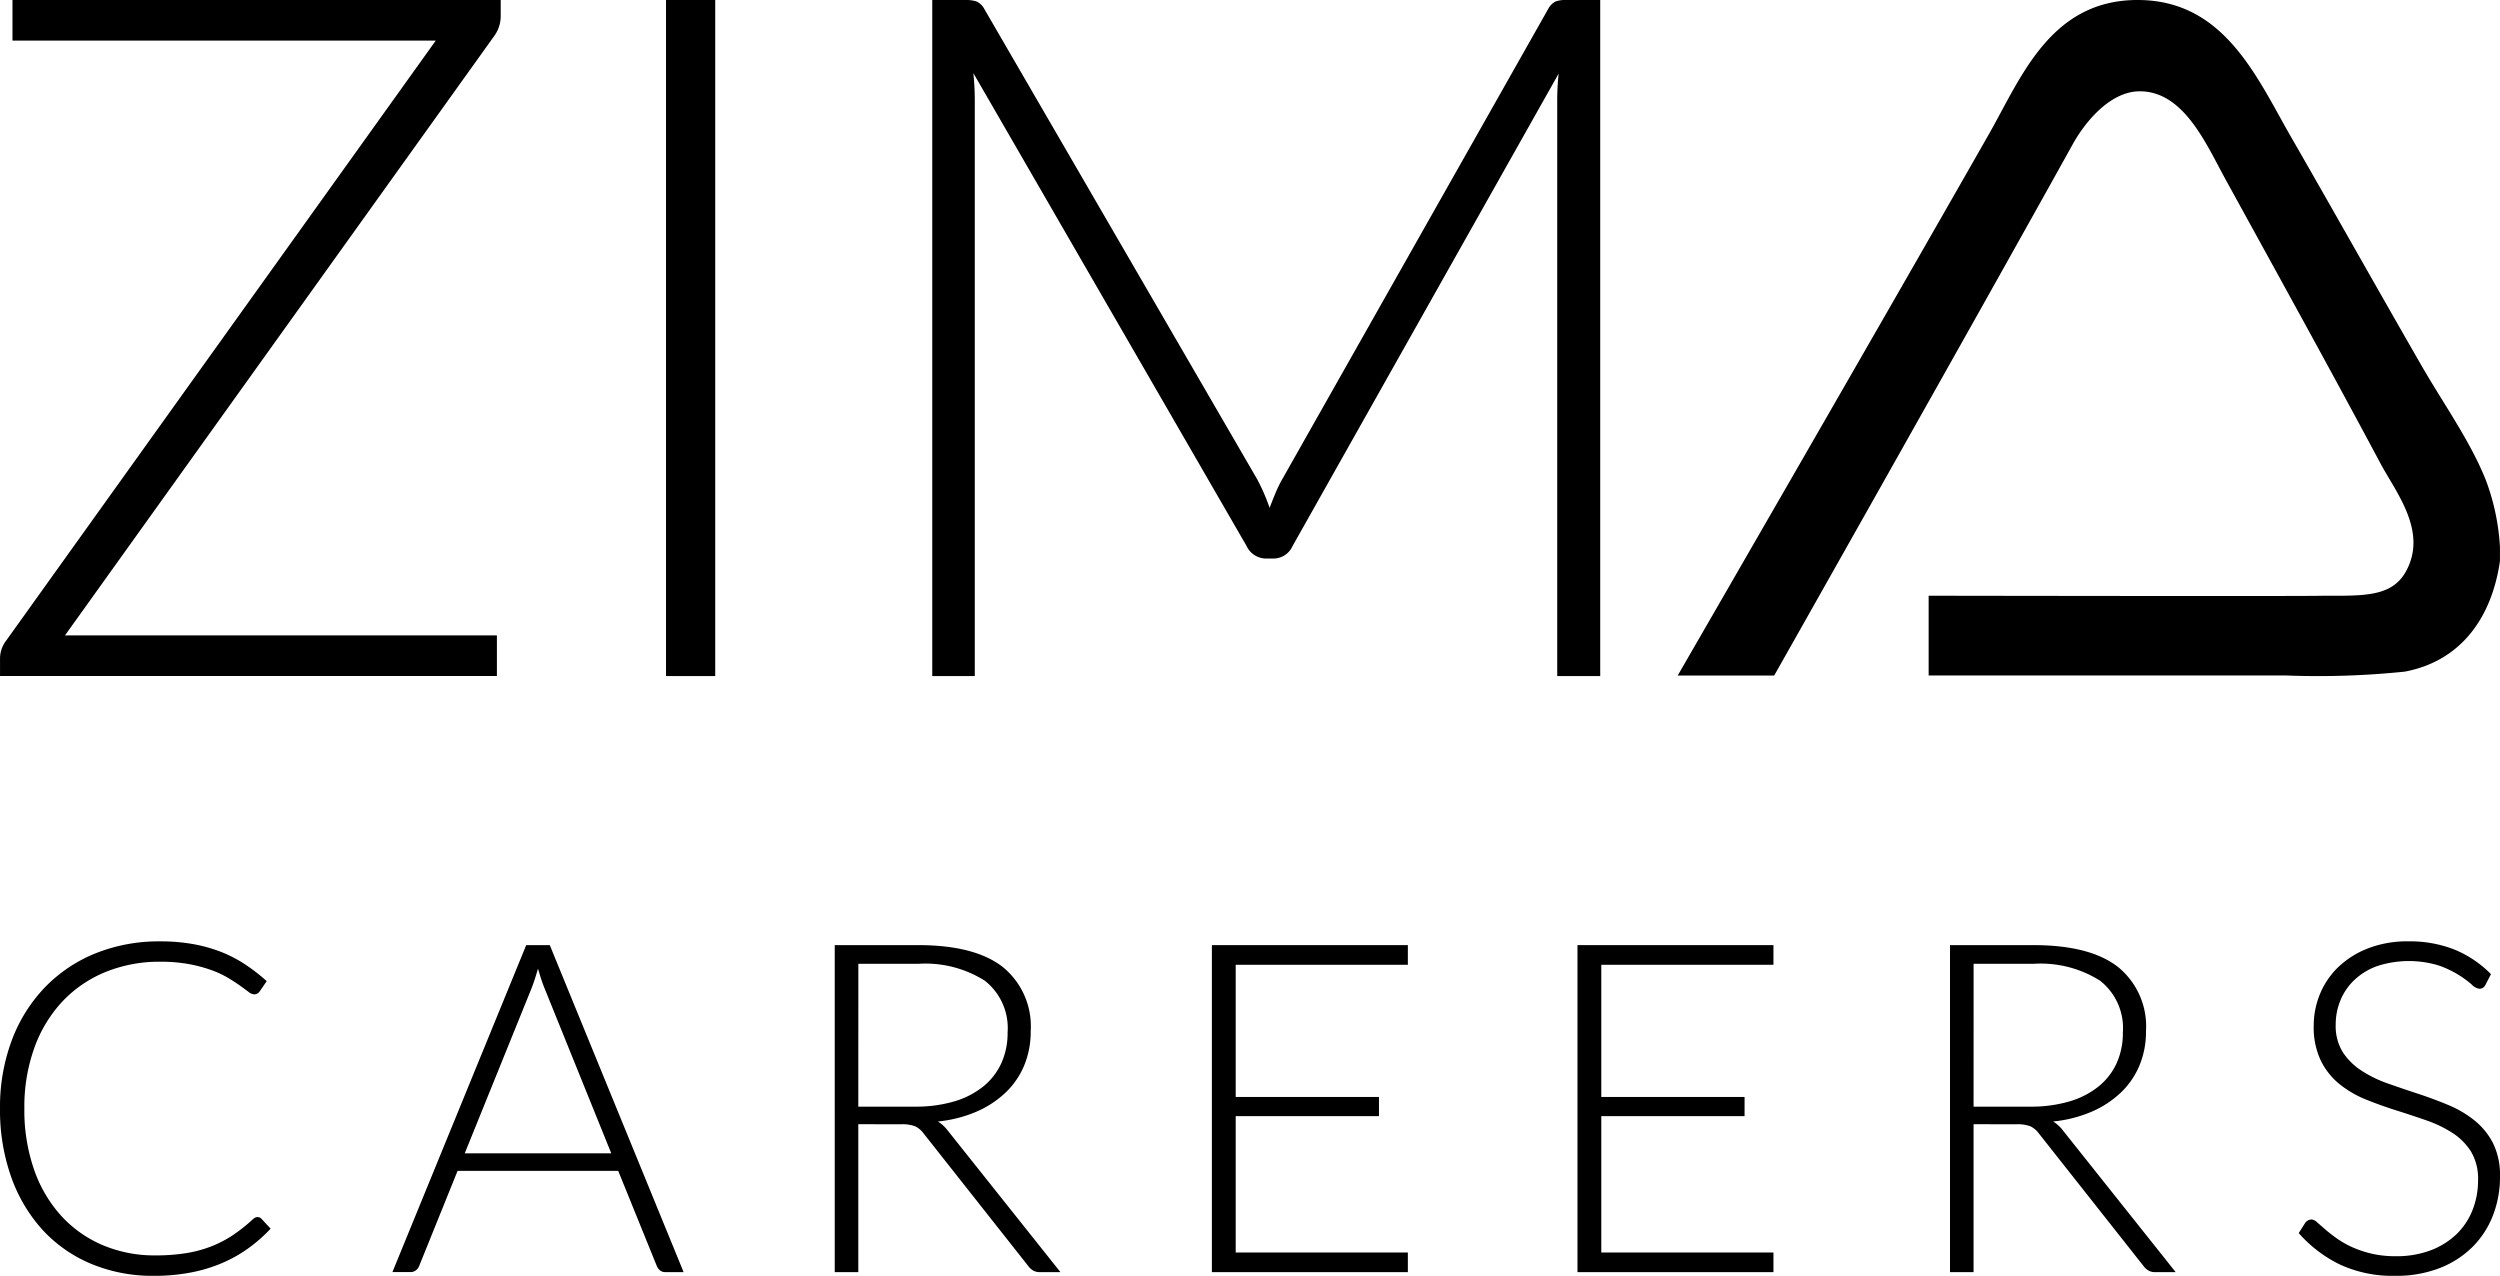 <svg xmlns="http://www.w3.org/2000/svg" width="175.157" height="89.386" viewBox="0 0 175.157 89.386">
  <g id="Group_4760" data-name="Group 4760" transform="translate(-56.826 -98.403)">
    <g id="Group_4758" data-name="Group 4758" transform="translate(56.826 98.403)">
      <path id="Path_27382" data-name="Path 27382" d="M227.4,132.031c-1.094-2.734-2.941-5.3-4.508-8.023-2.908-5.045-6.18-10.874-9.106-15.957-2.41-4.187-4.655-9.564-10.638-9.647-6.221-.086-8.29,5.408-10.548,9.376-7.169,12.6-21.818,37.955-21.818,37.955h6.761S191.527,121,198.466,108.5c.887-1.6,2.646-3.7,4.688-3.7,3.1,0,4.648,3.688,6.04,6.221,3.728,6.785,7.32,13.279,10.818,19.833,1.1,2.062,3.332,4.775,1.8,7.573-1,1.826-3.007,1.714-5.86,1.714,0,.046-27.587,0-27.587,0v5.589h25.063a59.086,59.086,0,0,0,8.293-.27c3.959-.744,6.109-3.814,6.672-7.754v-.992A15.868,15.868,0,0,0,227.4,132.031Z" transform="translate(-53.239 -98.403)"/>
      <path id="Path_27383" data-name="Path 27383" d="M57.7,101.249H87.356L57.228,143.327a2.053,2.053,0,0,0-.4,1.2v1.239H91.64v-2.846H61.379l30.06-41.977a2.364,2.364,0,0,0,.468-1.372V98.4H57.7Z" transform="translate(-56.826 -98.403)"/>
      <rect id="Rectangle_968" data-name="Rectangle 968" width="3.448" height="47.367" transform="translate(46.663 0)"/>
      <path id="Path_27384" data-name="Path 27384" d="M163.837,98.5a1.21,1.21,0,0,0-.536.535L144.69,131.945a8.7,8.7,0,0,0-.486.988c-.145.346-.285.7-.419,1.054a13.6,13.6,0,0,0-.871-2.008L123.8,99.039a1.184,1.184,0,0,0-.553-.535,2.315,2.315,0,0,0-.753-.1h-2.344V145.77h2.979V105.4a18.186,18.186,0,0,0-.1-1.874l19.148,33.14a1.507,1.507,0,0,0,1.338.87h.536a1.461,1.461,0,0,0,1.339-.87l18.646-33.107a17.927,17.927,0,0,0-.1,1.841V145.77h3.013V98.4h-2.377A2.162,2.162,0,0,0,163.837,98.5Z" transform="translate(-54.833 -98.403)"/>
    </g>
    <g id="Group_4759" data-name="Group 4759" transform="translate(56.826 164.36)">
      <path id="Path_27385" data-name="Path 27385" d="M74.863,181.663a.378.378,0,0,1,.276.112l.647.7a10.642,10.642,0,0,1-1.554,1.368,9.69,9.69,0,0,1-1.837,1.037,10.788,10.788,0,0,1-2.186.663,13.523,13.523,0,0,1-2.615.235,11.127,11.127,0,0,1-4.364-.834,9.691,9.691,0,0,1-3.4-2.362,10.88,10.88,0,0,1-2.209-3.7,13.968,13.968,0,0,1-.794-4.825,13.317,13.317,0,0,1,.818-4.762,10.822,10.822,0,0,1,2.3-3.7,10.261,10.261,0,0,1,3.546-2.4,11.867,11.867,0,0,1,4.558-.85,12.874,12.874,0,0,1,2.283.187,10.448,10.448,0,0,1,1.935.533,9.126,9.126,0,0,1,1.693.867,12.942,12.942,0,0,1,1.553,1.2l-.5.728a.45.45,0,0,1-.4.195.7.7,0,0,1-.372-.17c-.152-.113-.342-.254-.575-.421s-.513-.351-.842-.551a6.906,6.906,0,0,0-1.174-.55,9.906,9.906,0,0,0-1.571-.422,10.942,10.942,0,0,0-2.024-.17,9.979,9.979,0,0,0-3.838.722,8.6,8.6,0,0,0-3.011,2.055,9.362,9.362,0,0,0-1.967,3.238,12.211,12.211,0,0,0-.706,4.268,12.617,12.617,0,0,0,.7,4.338,9.349,9.349,0,0,0,1.927,3.231,8.371,8.371,0,0,0,2.906,2.024,9.3,9.3,0,0,0,3.636.7,13.282,13.282,0,0,0,2.193-.163,8.506,8.506,0,0,0,1.773-.485,7.979,7.979,0,0,0,1.506-.793,11.592,11.592,0,0,0,1.377-1.1,1.086,1.086,0,0,1,.153-.106A.352.352,0,0,1,74.863,181.663Z" transform="translate(-56.826 -162.347)"/>
      <path id="Path_27386" data-name="Path 27386" d="M103.882,185.509H102.6a.558.558,0,0,1-.372-.122.791.791,0,0,1-.227-.315l-2.7-6.655H88.046l-2.688,6.655a.688.688,0,0,1-.227.306.6.6,0,0,1-.388.13H83.481L92.855,162.6h1.651Zm-15.334-8.323H98.814l-4.68-11.576c-.075-.184-.152-.391-.227-.623s-.151-.478-.226-.736c-.075.259-.152.5-.227.736s-.152.446-.227.64Z" transform="translate(-55.987 -162.339)"/>
      <path id="Path_27387" data-name="Path 27387" d="M115.176,175.147v10.362h-1.651V162.6h5.845q3.965,0,5.926,1.531a5.354,5.354,0,0,1,1.959,4.493,6.175,6.175,0,0,1-.453,2.4,5.617,5.617,0,0,1-1.3,1.9,6.972,6.972,0,0,1-2.049,1.345,9.126,9.126,0,0,1-2.7.688,2.605,2.605,0,0,1,.7.648l7.886,9.908h-1.442a.946.946,0,0,1-.445-.1,1.142,1.142,0,0,1-.364-.324l-7.336-9.293a1.623,1.623,0,0,0-.59-.5,2.5,2.5,0,0,0-.98-.144Zm0-1.231h3.983a9.455,9.455,0,0,0,2.729-.364,5.9,5.9,0,0,0,2.039-1.045,4.5,4.5,0,0,0,1.271-1.636,5.1,5.1,0,0,0,.438-2.153,4.211,4.211,0,0,0-1.6-3.627,7.779,7.779,0,0,0-4.662-1.182h-4.194Z" transform="translate(-55.041 -162.339)"/>
      <path id="Path_27388" data-name="Path 27388" d="M152.873,162.6v1.377H140.811v9.261h10.038v1.344H140.811v9.554h12.062v1.376h-13.73V162.6Z" transform="translate(-54.235 -162.339)"/>
      <path id="Path_27389" data-name="Path 27389" d="M177.706,162.6v1.377H165.644v9.261h10.038v1.344H165.644v9.554h12.062v1.376h-13.73V162.6Z" transform="translate(-53.453 -162.339)"/>
      <path id="Path_27390" data-name="Path 27390" d="M190.931,175.147v10.362H189.28V162.6h5.845q3.967,0,5.926,1.531a5.355,5.355,0,0,1,1.96,4.493,6.138,6.138,0,0,1-.454,2.4,5.629,5.629,0,0,1-1.3,1.9,6.99,6.99,0,0,1-2.05,1.345,9.127,9.127,0,0,1-2.7.688,2.586,2.586,0,0,1,.7.648l7.885,9.908h-1.439a.944.944,0,0,1-.446-.1,1.145,1.145,0,0,1-.365-.324l-7.335-9.293a1.631,1.631,0,0,0-.59-.5,2.507,2.507,0,0,0-.981-.144Zm0-1.231h3.984a9.443,9.443,0,0,0,2.728-.364,5.918,5.918,0,0,0,2.04-1.045,4.528,4.528,0,0,0,1.272-1.636,5.135,5.135,0,0,0,.436-2.153,4.212,4.212,0,0,0-1.6-3.627,7.788,7.788,0,0,0-4.664-1.182h-4.194Z" transform="translate(-52.657 -162.339)"/>
      <path id="Path_27391" data-name="Path 27391" d="M226.049,165.391a.457.457,0,0,1-.422.275.929.929,0,0,1-.544-.3,7.016,7.016,0,0,0-2.322-1.336,7.183,7.183,0,0,0-4.305.048,4.621,4.621,0,0,0-1.592.972,4.125,4.125,0,0,0-.975,1.426,4.408,4.408,0,0,0-.332,1.7,3.474,3.474,0,0,0,.493,1.926,4.44,4.44,0,0,0,1.306,1.295,8.412,8.412,0,0,0,1.84.9q1.03.364,2.116.72t2.117.786a7.616,7.616,0,0,1,1.84,1.077,4.955,4.955,0,0,1,1.306,1.595,5.06,5.06,0,0,1,.493,2.355,7.425,7.425,0,0,1-.493,2.713,6.322,6.322,0,0,1-1.433,2.21,6.736,6.736,0,0,1-2.3,1.482,8.354,8.354,0,0,1-3.109.542,8.76,8.76,0,0,1-3.9-.8,9.184,9.184,0,0,1-2.867-2.194l.453-.712a.569.569,0,0,1,.455-.242.643.643,0,0,1,.372.194c.152.13.335.288.551.478s.477.393.779.614a6.425,6.425,0,0,0,1.054.617,7.458,7.458,0,0,0,1.378.477,7.3,7.3,0,0,0,1.768.195,6.719,6.719,0,0,0,2.432-.413,5.318,5.318,0,0,0,1.807-1.125,4.775,4.775,0,0,0,1.127-1.693,5.637,5.637,0,0,0,.389-2.1,3.708,3.708,0,0,0-.494-2,4.282,4.282,0,0,0-1.306-1.312,8.5,8.5,0,0,0-1.84-.882q-1.03-.357-2.116-.7t-2.118-.761a7.282,7.282,0,0,1-1.84-1.077,4.9,4.9,0,0,1-1.3-1.636,5.406,5.406,0,0,1-.5-2.453,5.792,5.792,0,0,1,.438-2.218,5.509,5.509,0,0,1,1.282-1.886,6.281,6.281,0,0,1,2.083-1.312,7.585,7.585,0,0,1,2.829-.494,8.573,8.573,0,0,1,3.2.566,7.676,7.676,0,0,1,2.586,1.734Z" transform="translate(-51.911 -162.347)"/>
    </g>
  </g>
</svg>
